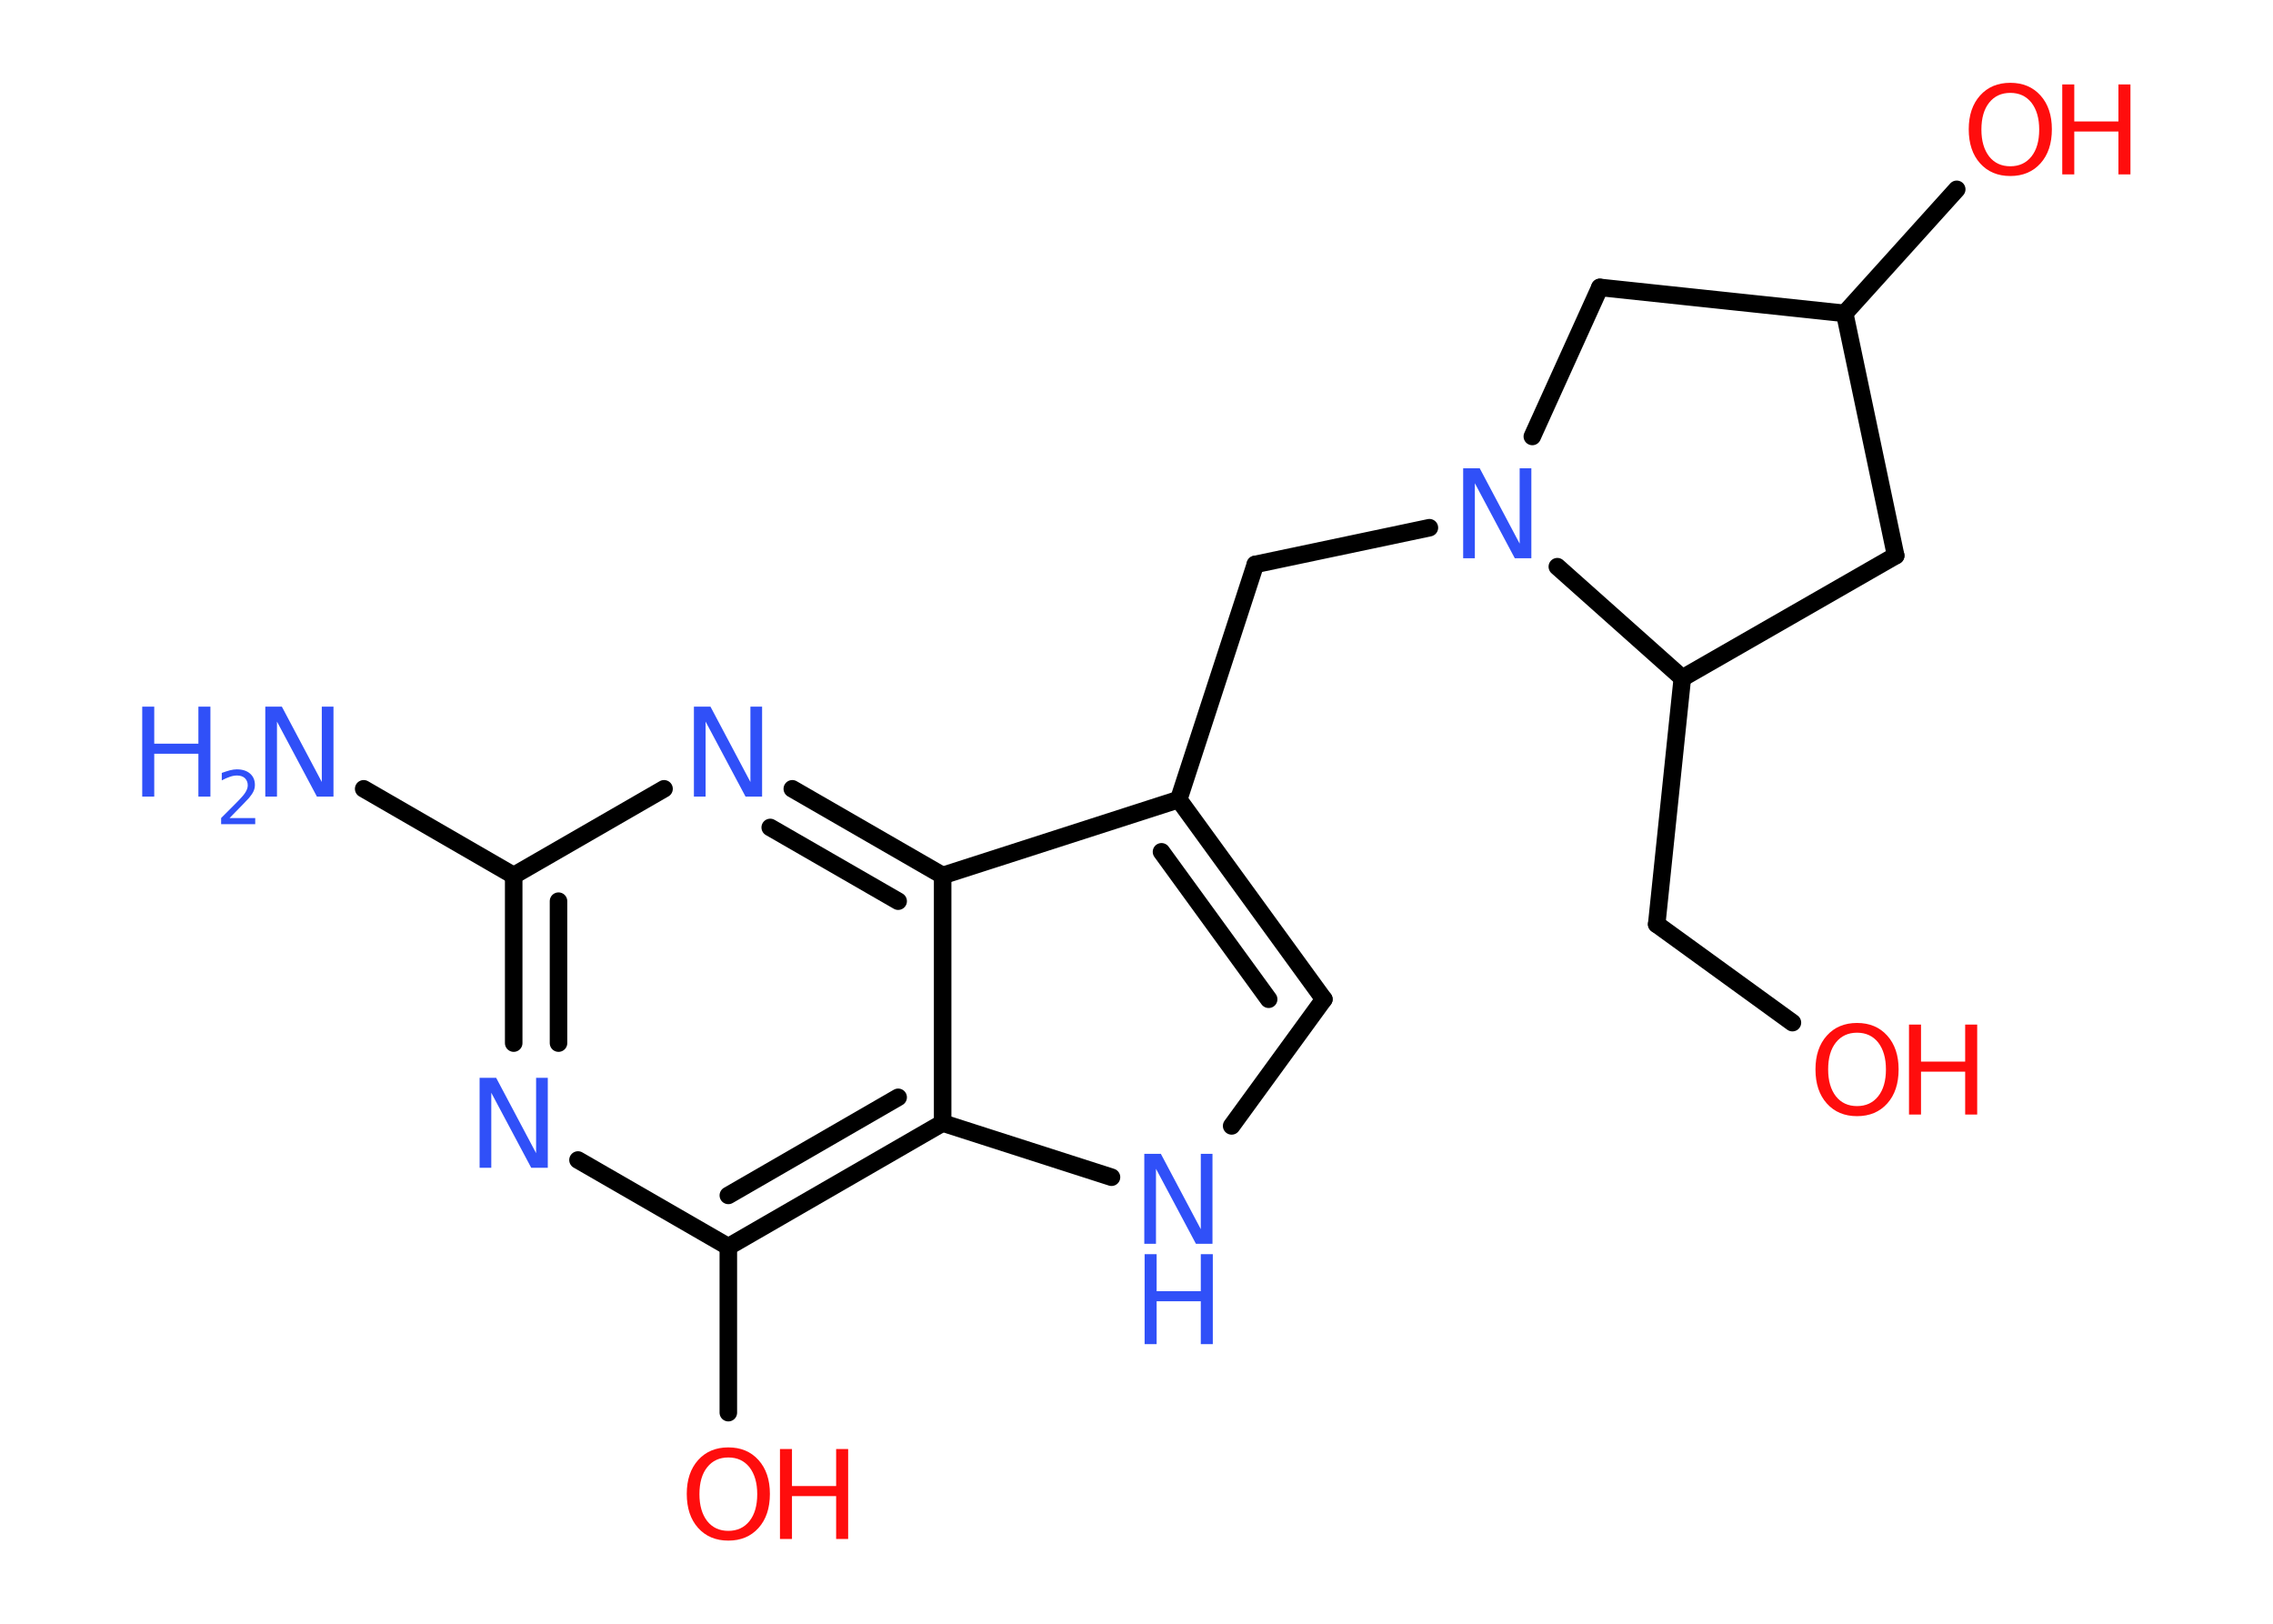 <?xml version='1.0' encoding='UTF-8'?>
<!DOCTYPE svg PUBLIC "-//W3C//DTD SVG 1.1//EN" "http://www.w3.org/Graphics/SVG/1.1/DTD/svg11.dtd">
<svg version='1.2' xmlns='http://www.w3.org/2000/svg' xmlns:xlink='http://www.w3.org/1999/xlink' width='70.0mm' height='50.0mm' viewBox='0 0 70.0 50.0'>
  <desc>Generated by the Chemistry Development Kit (http://github.com/cdk)</desc>
  <g stroke-linecap='round' stroke-linejoin='round' stroke='#000000' stroke-width='.54' fill='#3050F8'>
    <rect x='.0' y='.0' width='70.0' height='50.0' fill='#FFFFFF' stroke='none'/>
    <g id='mol1' class='mol'>
      <line id='mol1bnd1' class='bond' x1='11.2' y1='24.29' x2='15.82' y2='26.96'/>
      <g id='mol1bnd2' class='bond'>
        <line x1='15.82' y1='26.96' x2='15.82' y2='32.12'/>
        <line x1='17.2' y1='27.75' x2='17.2' y2='32.12'/>
      </g>
      <line id='mol1bnd3' class='bond' x1='17.8' y1='35.72' x2='22.43' y2='38.39'/>
      <line id='mol1bnd4' class='bond' x1='22.43' y1='38.39' x2='22.43' y2='43.5'/>
      <g id='mol1bnd5' class='bond'>
        <line x1='22.43' y1='38.39' x2='29.03' y2='34.58'/>
        <line x1='22.43' y1='36.81' x2='27.66' y2='33.79'/>
      </g>
      <line id='mol1bnd6' class='bond' x1='29.03' y1='34.58' x2='34.23' y2='36.25'/>
      <line id='mol1bnd7' class='bond' x1='37.93' y1='34.67' x2='40.77' y2='30.77'/>
      <g id='mol1bnd8' class='bond'>
        <line x1='40.77' y1='30.77' x2='36.3' y2='24.62'/>
        <line x1='39.07' y1='30.77' x2='35.77' y2='26.23'/>
      </g>
      <line id='mol1bnd9' class='bond' x1='36.3' y1='24.62' x2='38.66' y2='17.38'/>
      <line id='mol1bnd10' class='bond' x1='38.66' y1='17.38' x2='44.02' y2='16.25'/>
      <line id='mol1bnd11' class='bond' x1='47.19' y1='13.44' x2='49.27' y2='8.85'/>
      <line id='mol1bnd12' class='bond' x1='49.27' y1='8.85' x2='56.81' y2='9.65'/>
      <line id='mol1bnd13' class='bond' x1='56.81' y1='9.65' x2='60.26' y2='5.83'/>
      <line id='mol1bnd14' class='bond' x1='56.81' y1='9.65' x2='58.38' y2='17.11'/>
      <line id='mol1bnd15' class='bond' x1='58.38' y1='17.11' x2='51.81' y2='20.88'/>
      <line id='mol1bnd16' class='bond' x1='47.96' y1='17.45' x2='51.81' y2='20.88'/>
      <line id='mol1bnd17' class='bond' x1='51.81' y1='20.88' x2='51.02' y2='28.46'/>
      <line id='mol1bnd18' class='bond' x1='51.02' y1='28.46' x2='55.2' y2='31.49'/>
      <line id='mol1bnd19' class='bond' x1='36.3' y1='24.62' x2='29.03' y2='26.96'/>
      <line id='mol1bnd20' class='bond' x1='29.03' y1='34.58' x2='29.03' y2='26.96'/>
      <g id='mol1bnd21' class='bond'>
        <line x1='29.03' y1='26.96' x2='24.4' y2='24.29'/>
        <line x1='27.66' y1='27.75' x2='23.72' y2='25.48'/>
      </g>
      <line id='mol1bnd22' class='bond' x1='15.82' y1='26.96' x2='20.45' y2='24.29'/>
      <g id='mol1atm1' class='atom'>
        <path d='M8.18 21.76h.5l1.23 2.32v-2.32h.36v2.77h-.51l-1.23 -2.31v2.31h-.36v-2.77z' stroke='none'/>
        <path d='M4.38 21.76h.37v1.14h1.36v-1.14h.37v2.77h-.37v-1.32h-1.36v1.32h-.37v-2.77z' stroke='none'/>
        <path d='M7.08 25.19h.78v.19h-1.05v-.19q.13 -.13 .35 -.35q.22 -.22 .28 -.29q.11 -.12 .15 -.21q.04 -.08 .04 -.16q.0 -.13 -.09 -.22q-.09 -.08 -.24 -.08q-.11 .0 -.22 .04q-.12 .04 -.25 .11v-.23q.14 -.05 .25 -.08q.12 -.03 .21 -.03q.26 .0 .41 .13q.15 .13 .15 .35q.0 .1 -.04 .19q-.04 .09 -.14 .21q-.03 .03 -.18 .19q-.15 .15 -.42 .43z' stroke='none'/>
      </g>
      <path id='mol1atm3' class='atom' d='M14.78 33.19h.5l1.23 2.32v-2.32h.36v2.77h-.51l-1.23 -2.31v2.31h-.36v-2.77z' stroke='none'/>
      <g id='mol1atm5' class='atom'>
        <path d='M22.43 44.88q-.41 .0 -.65 .3q-.24 .3 -.24 .83q.0 .52 .24 .83q.24 .3 .65 .3q.41 .0 .65 -.3q.24 -.3 .24 -.83q.0 -.52 -.24 -.83q-.24 -.3 -.65 -.3zM22.43 44.57q.58 .0 .93 .39q.35 .39 .35 1.04q.0 .66 -.35 1.05q-.35 .39 -.93 .39q-.58 .0 -.93 -.39q-.35 -.39 -.35 -1.05q.0 -.65 .35 -1.04q.35 -.39 .93 -.39z' stroke='none' fill='#FF0D0D'/>
        <path d='M24.02 44.62h.37v1.14h1.36v-1.14h.37v2.77h-.37v-1.32h-1.36v1.32h-.37v-2.77z' stroke='none' fill='#FF0D0D'/>
      </g>
      <g id='mol1atm7' class='atom'>
        <path d='M35.25 35.53h.5l1.23 2.32v-2.32h.36v2.77h-.51l-1.23 -2.31v2.31h-.36v-2.77z' stroke='none'/>
        <path d='M35.25 38.62h.37v1.14h1.36v-1.14h.37v2.77h-.37v-1.32h-1.36v1.32h-.37v-2.77z' stroke='none'/>
      </g>
      <path id='mol1atm11' class='atom' d='M45.07 14.42h.5l1.23 2.32v-2.32h.36v2.77h-.51l-1.23 -2.31v2.31h-.36v-2.77z' stroke='none'/>
      <g id='mol1atm14' class='atom'>
        <path d='M61.91 2.86q-.41 .0 -.65 .3q-.24 .3 -.24 .83q.0 .52 .24 .83q.24 .3 .65 .3q.41 .0 .65 -.3q.24 -.3 .24 -.83q.0 -.52 -.24 -.83q-.24 -.3 -.65 -.3zM61.91 2.55q.58 .0 .93 .39q.35 .39 .35 1.04q.0 .66 -.35 1.05q-.35 .39 -.93 .39q-.58 .0 -.93 -.39q-.35 -.39 -.35 -1.05q.0 -.65 .35 -1.04q.35 -.39 .93 -.39z' stroke='none' fill='#FF0D0D'/>
        <path d='M63.51 2.6h.37v1.14h1.36v-1.14h.37v2.77h-.37v-1.32h-1.36v1.32h-.37v-2.77z' stroke='none' fill='#FF0D0D'/>
      </g>
      <g id='mol1atm18' class='atom'>
        <path d='M57.19 31.8q-.41 .0 -.65 .3q-.24 .3 -.24 .83q.0 .52 .24 .83q.24 .3 .65 .3q.41 .0 .65 -.3q.24 -.3 .24 -.83q.0 -.52 -.24 -.83q-.24 -.3 -.65 -.3zM57.19 31.5q.58 .0 .93 .39q.35 .39 .35 1.04q.0 .66 -.35 1.05q-.35 .39 -.93 .39q-.58 .0 -.93 -.39q-.35 -.39 -.35 -1.05q.0 -.65 .35 -1.04q.35 -.39 .93 -.39z' stroke='none' fill='#FF0D0D'/>
        <path d='M58.79 31.55h.37v1.14h1.36v-1.14h.37v2.77h-.37v-1.32h-1.36v1.32h-.37v-2.77z' stroke='none' fill='#FF0D0D'/>
      </g>
      <path id='mol1atm20' class='atom' d='M21.38 21.76h.5l1.23 2.32v-2.32h.36v2.77h-.51l-1.23 -2.31v2.31h-.36v-2.77z' stroke='none'/>
    </g>
  </g>
</svg>
